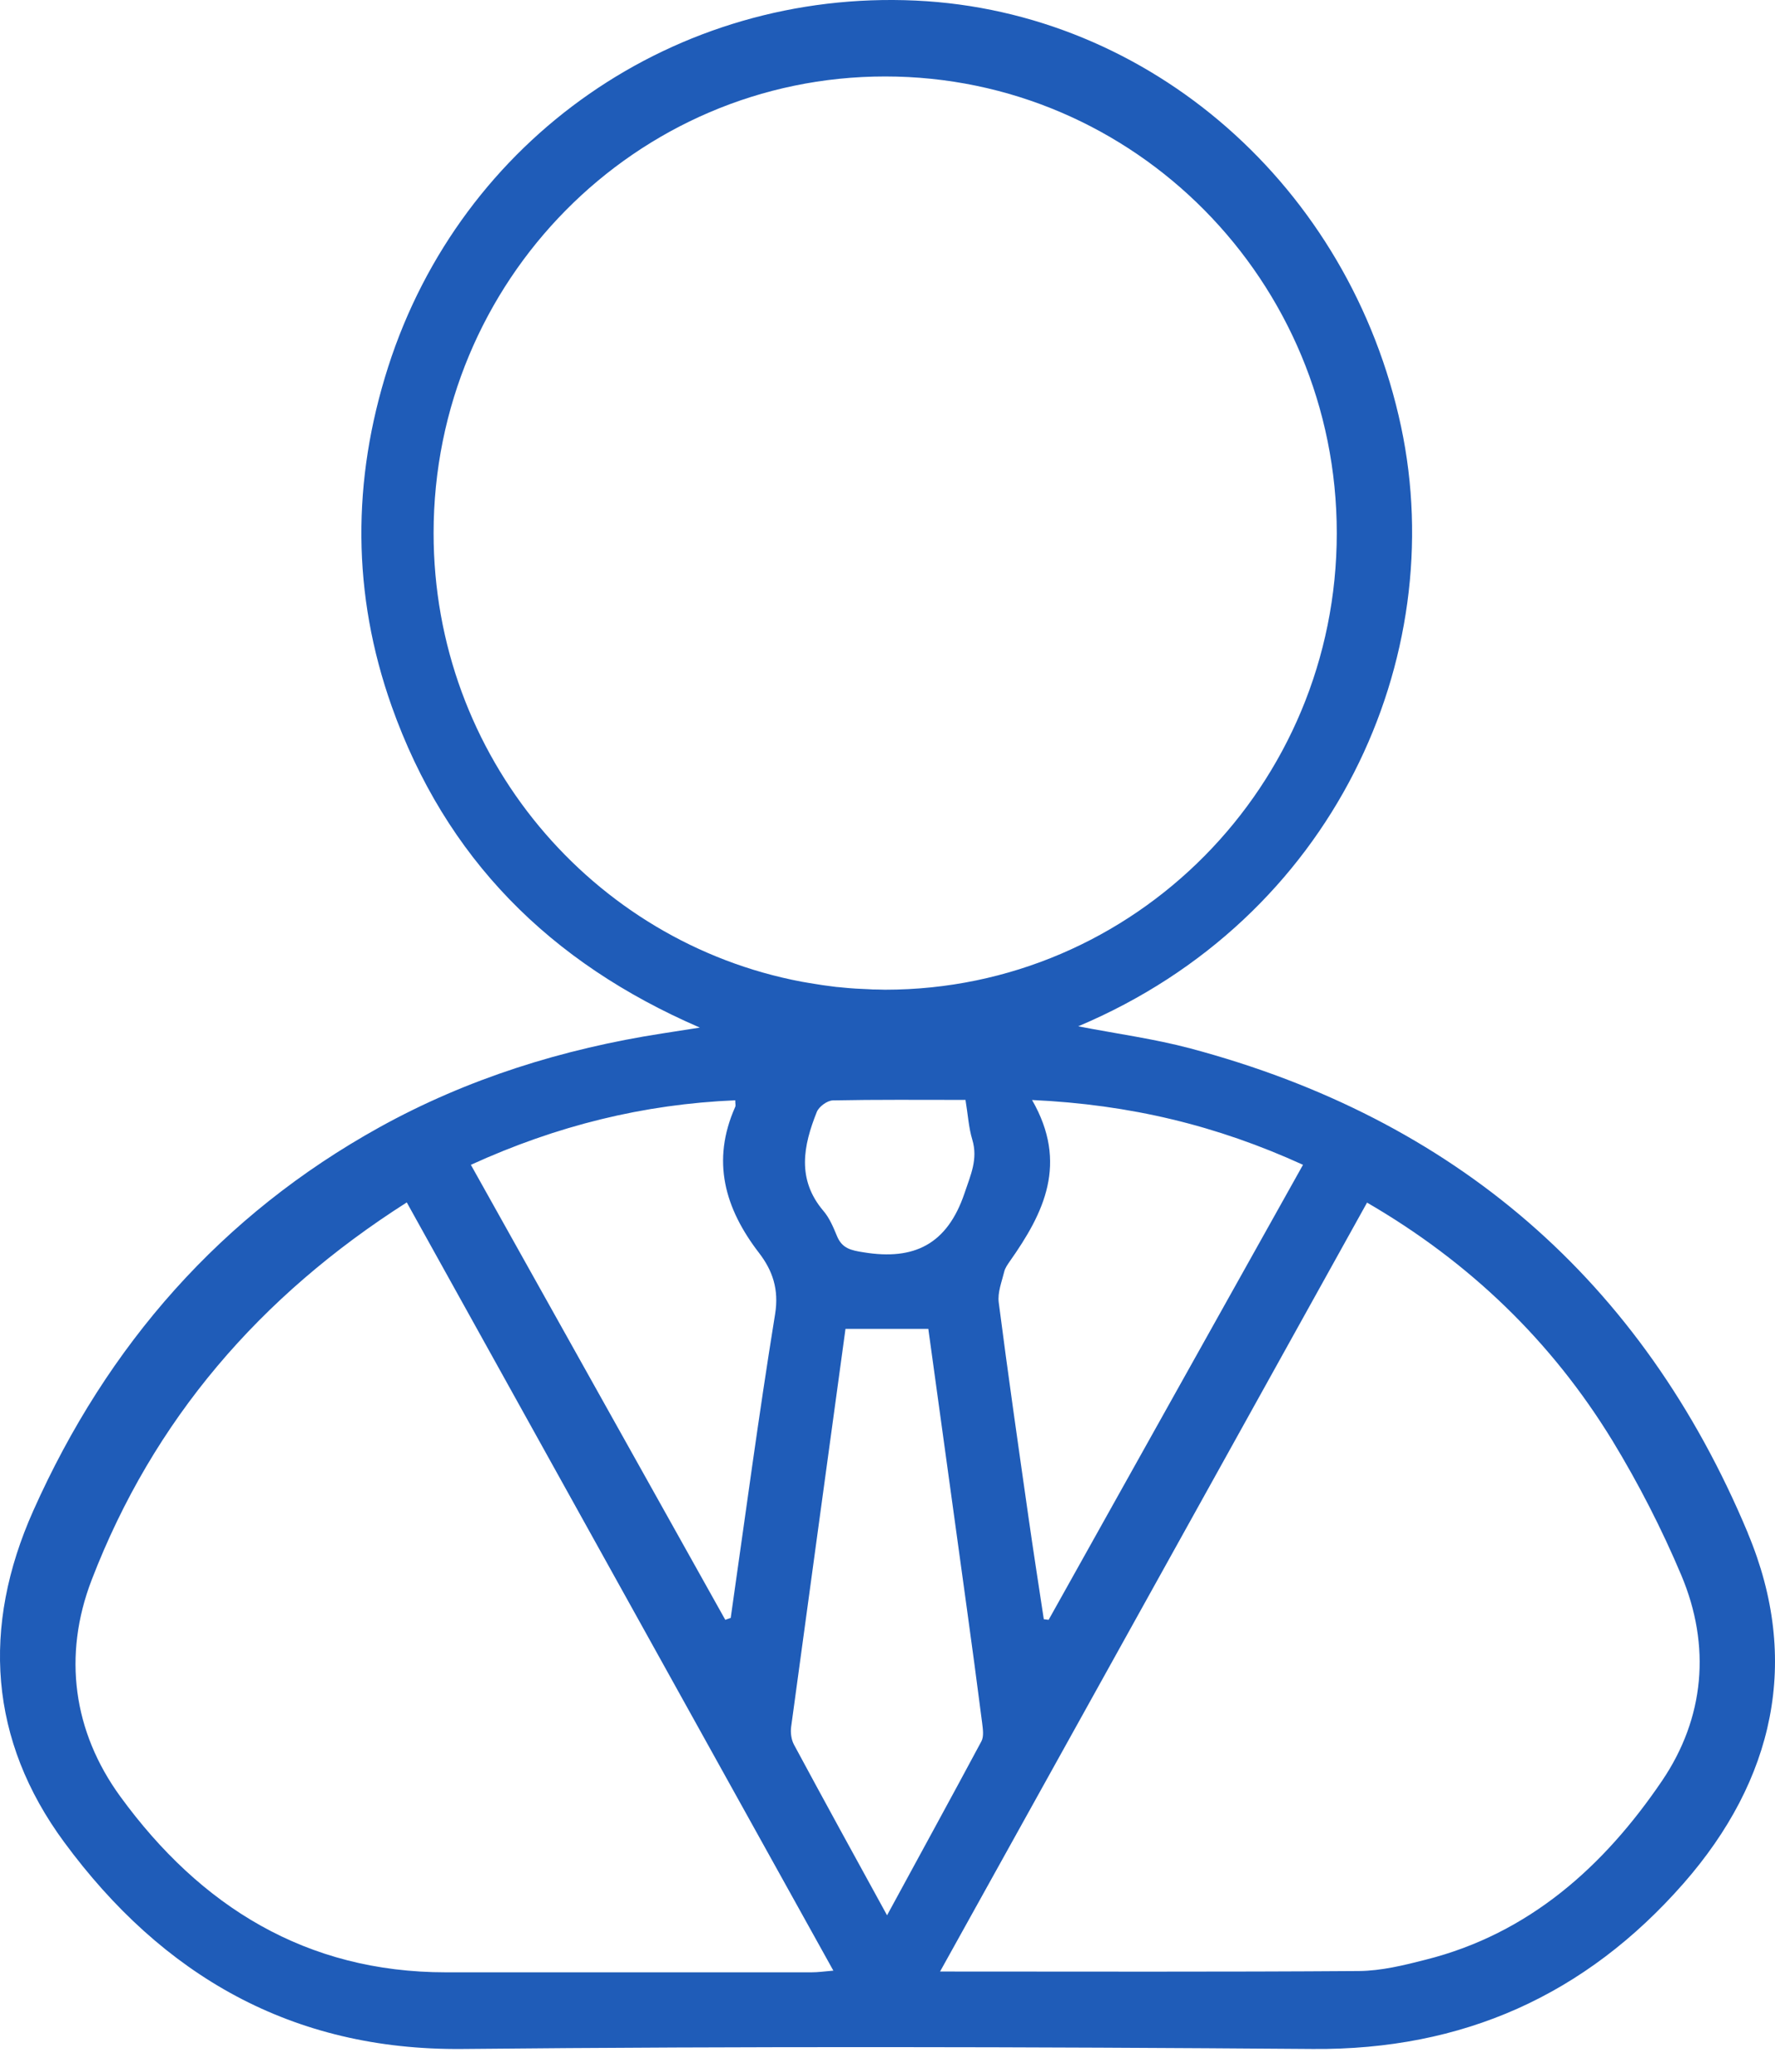 <svg width="18" height="21" viewBox="0 0 18 21" fill="none" xmlns="http://www.w3.org/2000/svg">
<path d="M17.725 15.54C16.651 12.972 14.742 11.338 12.071 10.627C11.706 10.53 11.327 10.479 10.934 10.403C13.525 9.311 14.707 6.67 14.208 4.324C13.689 1.89 11.663 0.117 9.288 0.006C6.853 -0.108 4.679 1.401 3.936 3.72C3.568 4.87 3.569 6.023 3.972 7.159C4.518 8.697 5.572 9.757 7.097 10.416C6.934 10.441 6.826 10.458 6.718 10.475C5.709 10.631 4.739 10.933 3.847 11.427C2.246 12.314 1.089 13.63 0.338 15.312C-0.19 16.493 -0.11 17.641 0.651 18.673C1.645 20.023 2.961 20.785 4.687 20.769C7.563 20.741 10.44 20.747 13.315 20.769C14.832 20.781 16.078 20.225 17.074 19.089C17.99 18.043 18.265 16.831 17.725 15.542V15.54ZM13.214 11.806C12.349 13.351 11.492 14.885 10.634 16.419C10.617 16.417 10.602 16.415 10.585 16.413C10.533 16.071 10.48 15.73 10.431 15.388C10.327 14.659 10.222 13.932 10.128 13.202C10.115 13.101 10.159 12.992 10.184 12.889C10.193 12.852 10.219 12.816 10.241 12.784C10.585 12.296 10.836 11.793 10.466 11.15C11.464 11.196 12.341 11.409 13.214 11.807V11.806ZM4.397 5.404C4.397 2.848 6.447 0.775 8.976 0.775C11.506 0.775 13.556 2.848 13.556 5.404C13.556 7.96 11.506 10.032 8.976 10.032C8.951 10.032 8.925 10.031 8.899 10.03C8.869 10.03 8.839 10.03 8.809 10.027C8.721 10.024 8.633 10.019 8.546 10.01C8.524 10.007 8.502 10.006 8.48 10.004C8.388 9.993 8.297 9.98 8.206 9.964C8.18 9.96 8.155 9.955 8.13 9.951C6.005 9.55 4.397 7.666 4.397 5.404ZM9.781 12.095C9.606 12.612 9.271 12.778 8.759 12.694C8.629 12.674 8.538 12.655 8.486 12.525C8.45 12.438 8.411 12.345 8.35 12.274C8.078 11.954 8.146 11.613 8.283 11.271C8.305 11.217 8.388 11.156 8.445 11.154C8.886 11.145 9.328 11.149 9.791 11.149C9.816 11.3 9.823 11.43 9.86 11.552C9.919 11.751 9.843 11.909 9.781 12.095ZM7.456 11.152C7.456 11.187 7.462 11.206 7.456 11.219C7.212 11.767 7.349 12.248 7.698 12.701C7.834 12.878 7.901 13.069 7.86 13.321C7.694 14.345 7.557 15.373 7.41 16.4C7.391 16.407 7.373 16.412 7.355 16.419C6.498 14.886 5.64 13.354 4.775 11.807C5.647 11.409 6.528 11.192 7.456 11.153V11.152ZM8.231 19.992C6.995 19.992 5.758 19.992 4.522 19.992C3.107 19.992 2.033 19.326 1.22 18.21C0.74 17.551 0.636 16.779 0.929 16.016C1.555 14.389 2.638 13.135 4.125 12.188C5.57 14.789 7.002 17.367 8.451 19.975C8.36 19.983 8.294 19.992 8.229 19.992H8.231ZM8.996 19.415C8.661 18.805 8.354 18.246 8.052 17.685C8.024 17.634 8.015 17.561 8.023 17.503C8.205 16.163 8.389 14.825 8.574 13.47H9.414C9.543 14.41 9.673 15.344 9.801 16.277C9.856 16.673 9.909 17.07 9.96 17.466C9.967 17.526 9.979 17.601 9.952 17.651C9.644 18.226 9.331 18.796 8.995 19.415H8.996ZM16.855 18.05C16.266 18.918 15.507 19.6 14.458 19.864C14.236 19.921 14.007 19.977 13.781 19.979C12.38 19.989 10.979 19.984 9.533 19.984C10.982 17.375 12.419 14.788 13.863 12.19C14.904 12.794 15.734 13.594 16.352 14.604C16.616 15.038 16.851 15.496 17.049 15.965C17.353 16.685 17.285 17.415 16.855 18.05Z" fill="#1F5CB8"/>
</svg>
